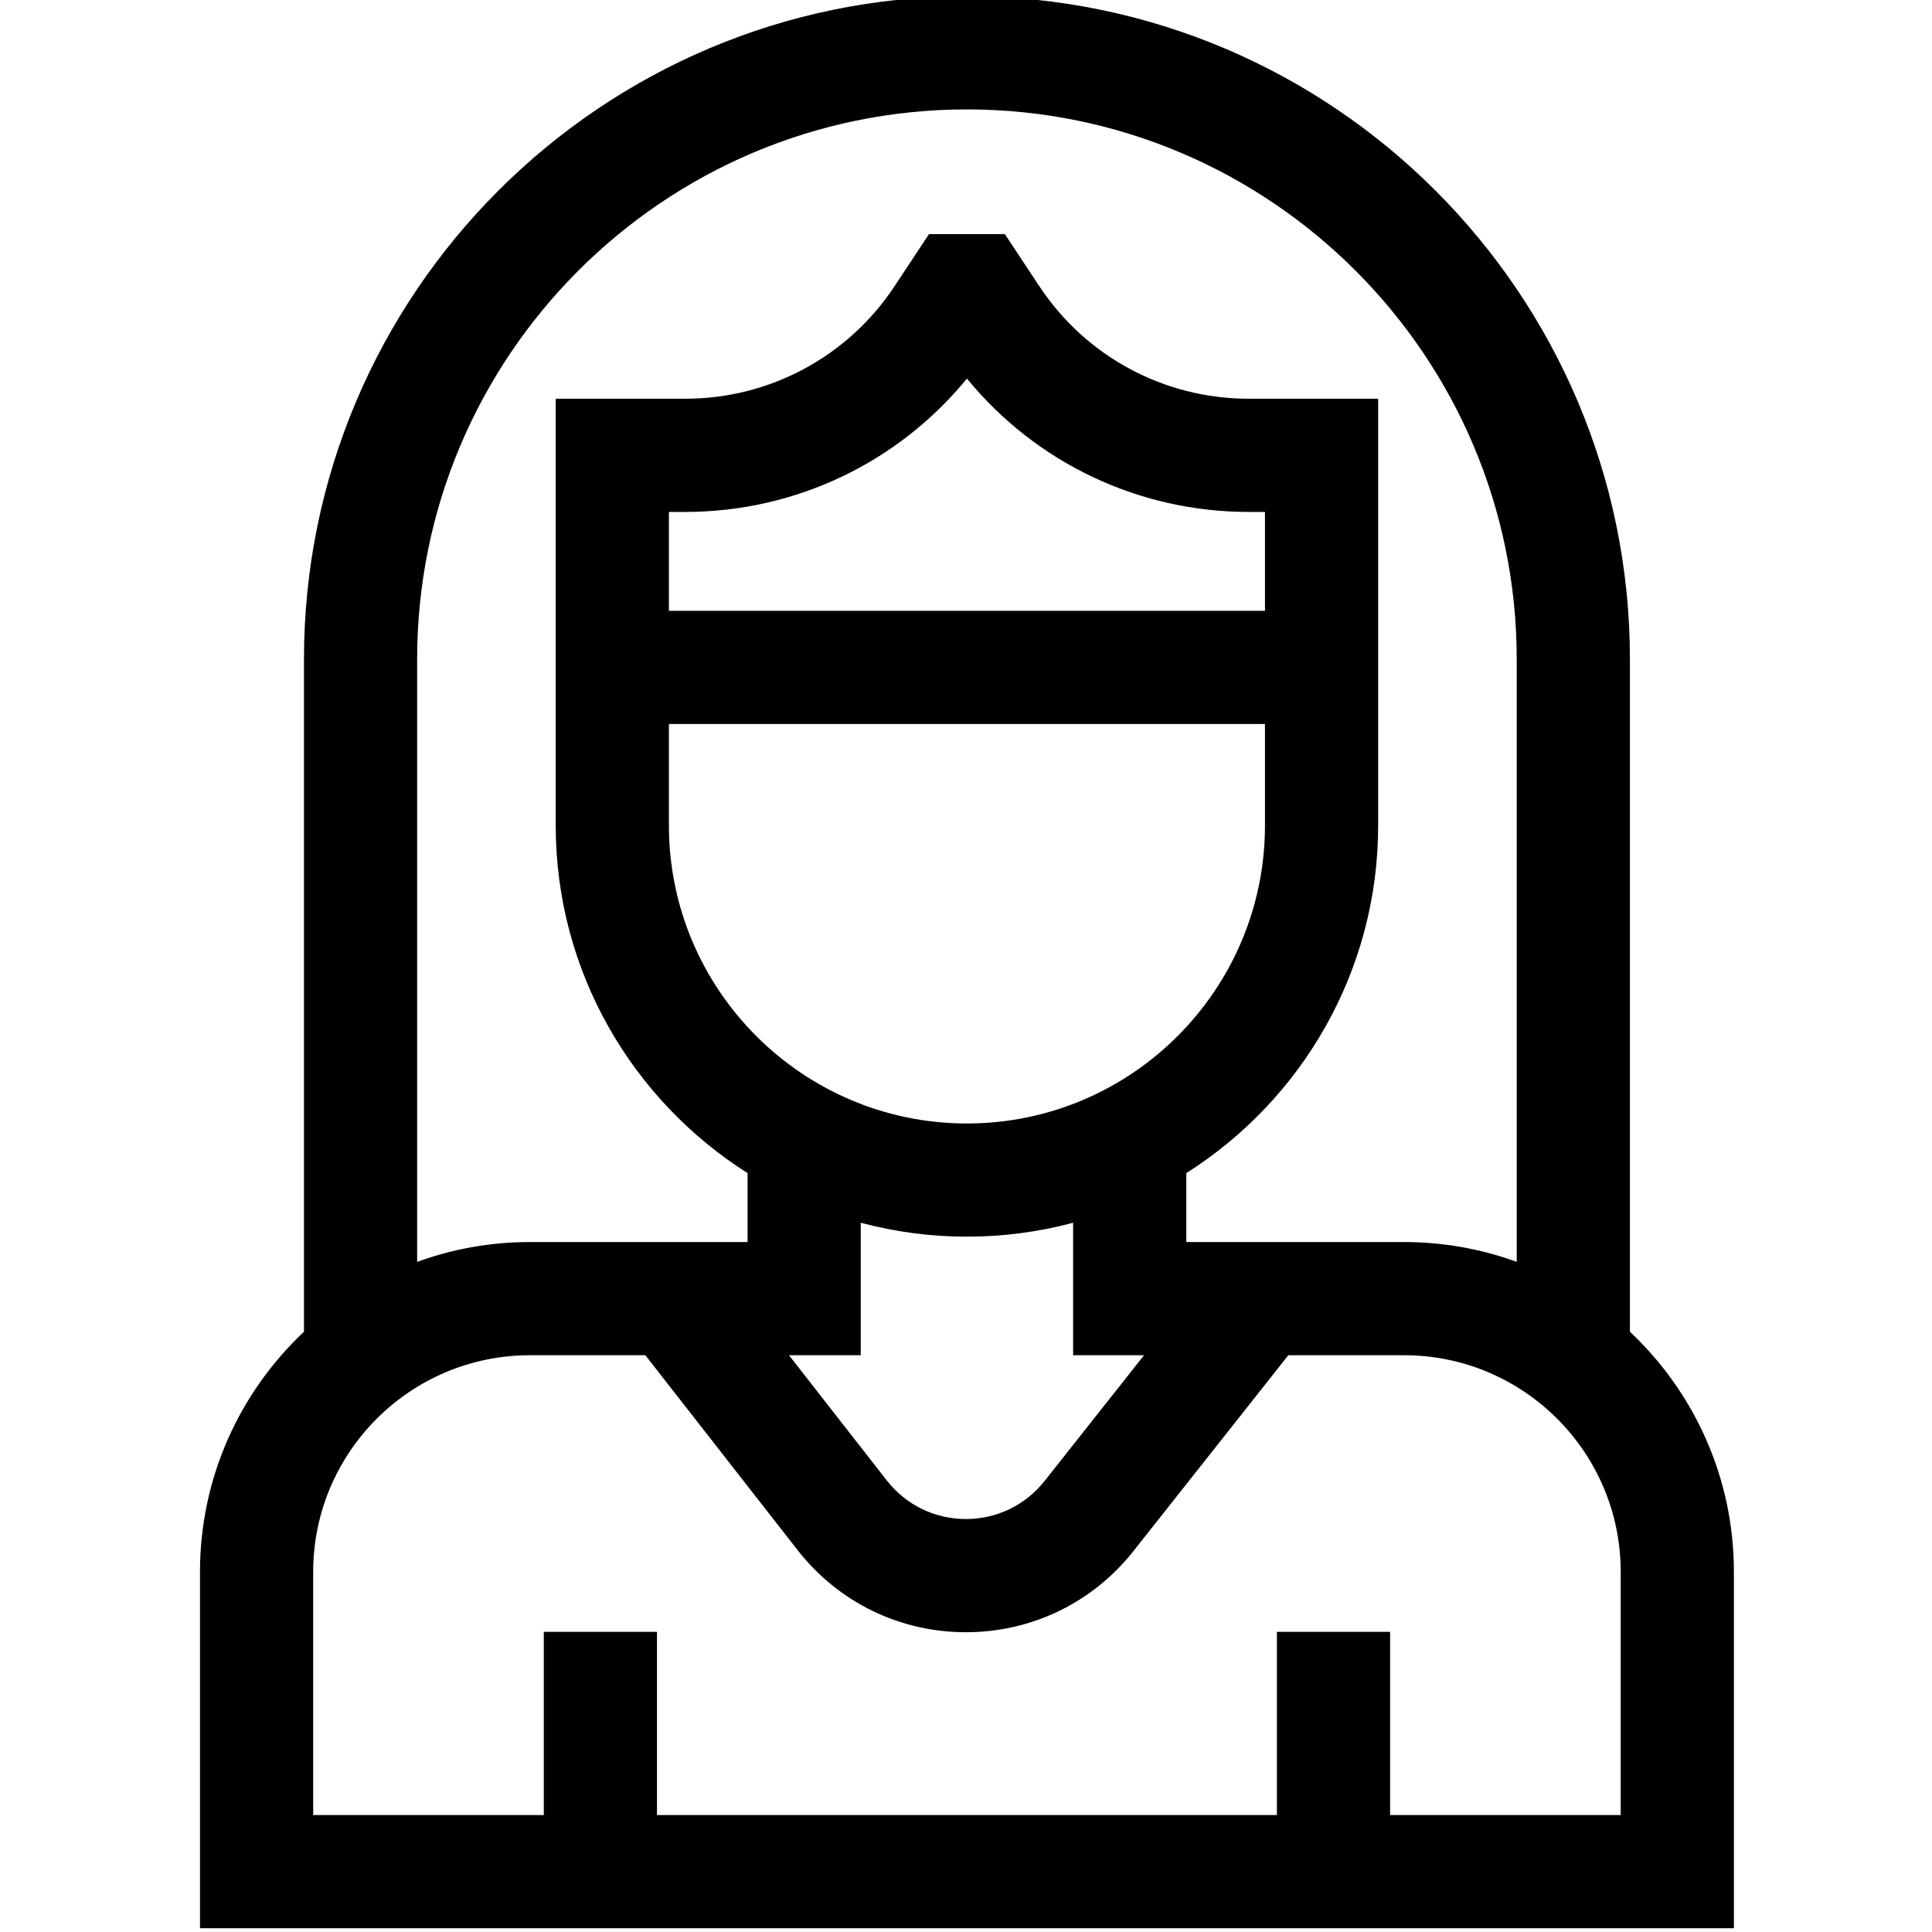 <svg height="511pt" viewBox="-52 1 511 511.999" width="511pt" xmlns="http://www.w3.org/2000/svg"><path d="m379.445 353.922v-178.227c0-96.879-78.816-175.695-175.695-175.695s-175.695 78.816-175.695 175.695v178.227c-16.953 15.953-27.555 38.578-27.555 63.633v94.445h406.5v-94.445c0-25.055-10.605-47.68-27.555-63.633zm-321.395-178.227c0-80.34 65.359-145.699 145.699-145.699 80.336 0 145.699 65.359 145.699 145.699v159.711c-9.32-3.395-19.375-5.25-29.852-5.25h-57.711v-18.27c30.527-19.332 50.84-53.402 50.84-92.133v-113.086h-34.324c-22.387 0-43.121-11.148-55.473-29.82l-9.133-13.809h-20.098l-9.133 13.809c-12.348 18.672-33.082 29.82-55.469 29.82h-34.324v113.086c0 38.73 20.312 72.801 50.84 92.133v18.27h-57.711c-10.48 0-20.531 1.855-29.852 5.25zm66.719 17.18h157.961v26.879c0 43.551-35.43 78.98-78.98 78.98s-78.98-35.43-78.98-78.98zm157.961-29.996h-157.961v-26.211h4.328c29.176 0 56.426-13.055 74.652-35.348 18.227 22.293 45.473 35.348 74.652 35.348h4.328zm-107.121 162.16c8.98 2.402 18.414 3.691 28.141 3.691 9.73 0 19.16-1.289 28.141-3.691v35.113h18.789l-26.336 33.305c-5.082 6.422-12.68 10.102-20.867 10.102-.023 0-.055 0-.078 0-8.219-.023-15.828-3.75-20.887-10.227l-25.922-33.18h19.02zm201.395 156.965h-61.113v-48.555h-29.996v48.555h-164.289v-48.555h-29.996v48.555h-61.113v-64.445c0-31.656 25.754-57.406 57.406-57.406h30.625l40.344 51.645c10.762 13.777 26.957 21.707 44.434 21.758h.176c17.41 0 33.582-7.828 44.387-21.496l41.047-51.91h30.68c31.656 0 57.406 25.754 57.406 57.406v64.449zm0 0"/></svg>